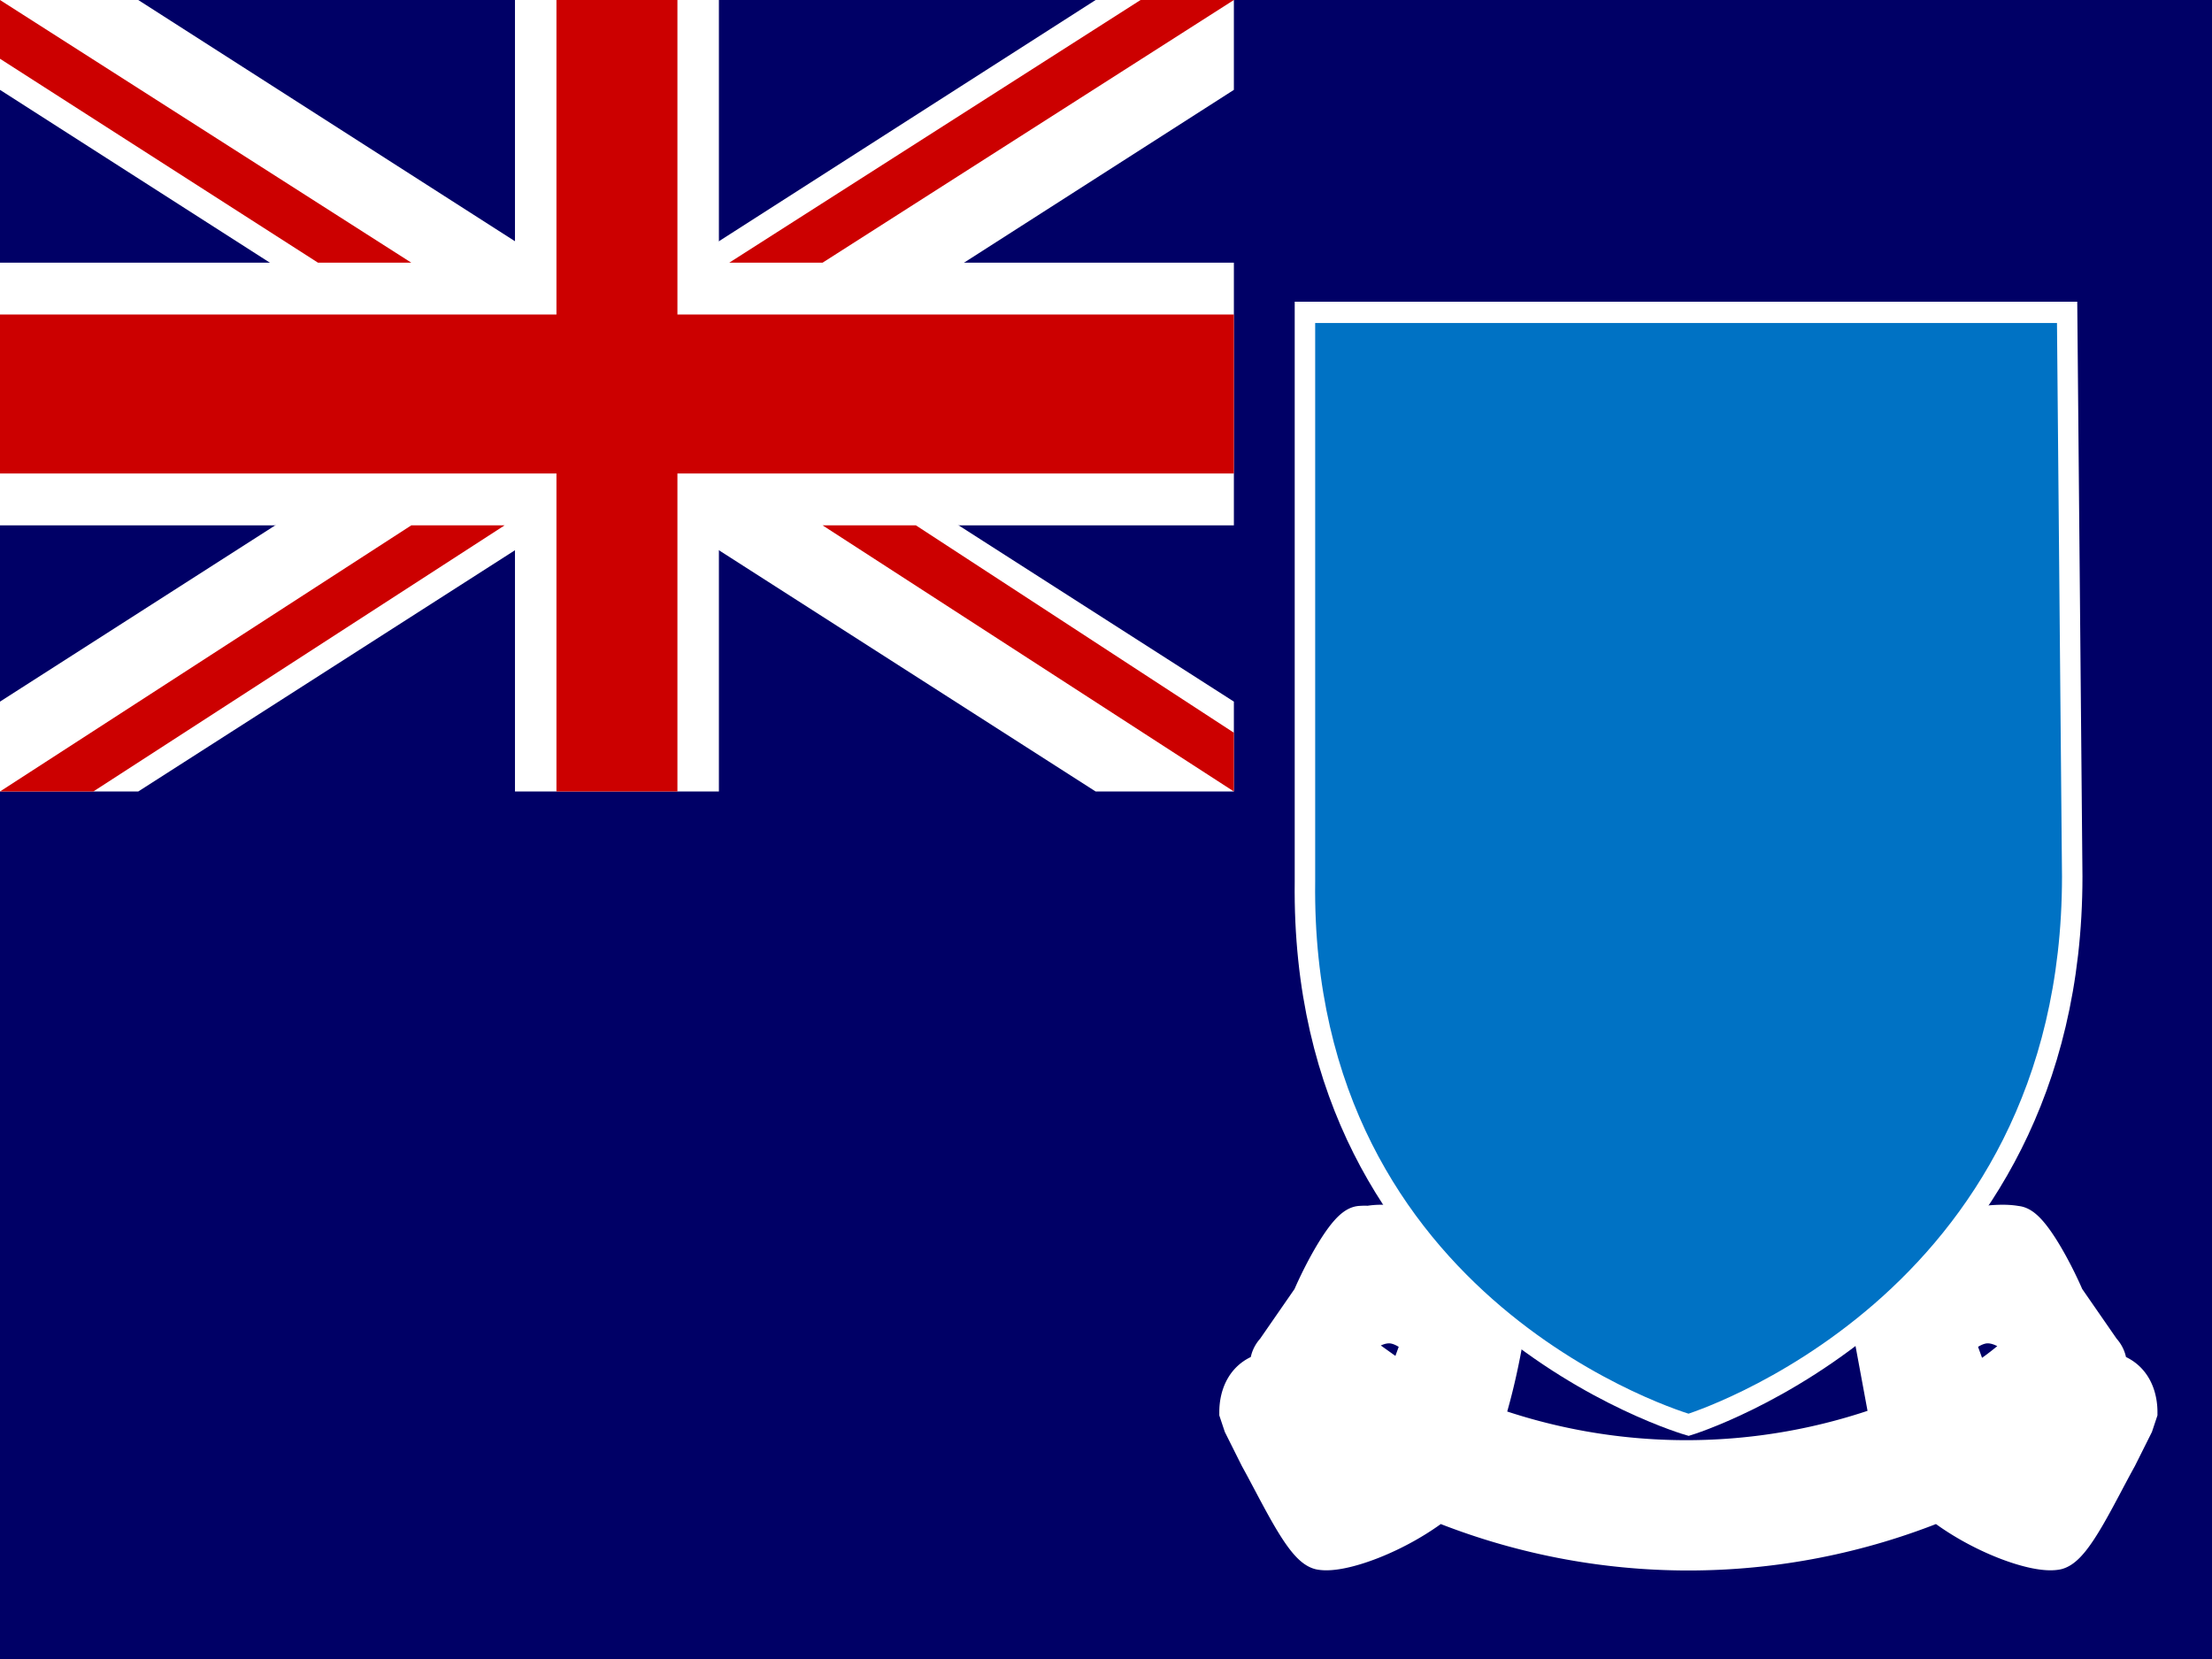 <svg xmlns="http://www.w3.org/2000/svg" xmlns:xlink="http://www.w3.org/1999/xlink" height="480" width="640" viewBox="0 0 640 480" version="1"><defs><linearGradient id="a"><stop stop-color="#a43907" offset="0"/><stop stop-color="#fff" offset="1"/></linearGradient><linearGradient id="b" y2="577" xlink:href="#a" gradientUnits="userSpaceOnUse" x2="471" y1="592" x1="444"/></defs><path fill="#006" d="M0 0h640v480H0z"/><path fill-rule="evenodd" fill="#006" d="M0 0h400v200H0z"/><path d="M0 0v26l317 203h40v-26L40 0H0zm357 0v26L40 229H0v-26L317 0h40z" fill="#fff"/><path d="M149 0v229h59V0h-59zM0 76v76h357V76H0z" fill="#fff"/><path d="M0 91v46h357V91H0zM161 0v229h35V0h-35zM0 229l119-77h27L27 229H0zM0 0l119 76H92L0 17V0zm211 76L330 0h27L238 76h-27zm146 153l-119-77h27l92 60v17z" fill="#c00"/><path d="M671 322a13 13 0 0 0-2 0c-3 0-9 11-12 18l-9 13c-1 1-2 3-1 5-7 1-8 7-8 10l1 3 4 8c5 9 11 22 15 23 5 1 19-4 29-12a164 164 0 0 0 124 0c10 8 24 13 29 12 4-1 10-14 15-23l4-8 1-3c0-3-1-9-8-10 1-2 0-4-1-5l-9-13c-3-7-9-18-12-18-5-1-15 1-15 2v1l-21 19 5 27a147 147 0 0 1-101 0c4-12 6-26 6-27l-21-19v-1c0-1-8-3-13-2zm5 24c3 0 6 2 8 4v1l-4 11-14-10c2-3 6-6 10-6zm148 0c4 0 8 3 10 6-4 3-8 7-14 10l-4-11v-1c2-2 5-4 8-4zm-166 27l10 7-3 2h-6l-1-6a70 70 0 0 1 0-3zm184 0v3l-1 6h-6l-3-2 10-7z" fill-rule="evenodd" transform="matrix(1.17 0 0 1.17 -389 -22)" stroke="#fff" stroke-width="10" fill="url(#b)"/><path d="M397 606s-76-21-75-102V397h149l1 106c0 81-75 103-75 103z" fill-rule="evenodd" transform="matrix(1.48 0 0 1.54 -99 -521)" stroke="#fff" stroke-width="4" fill="#0072c4"/></svg>